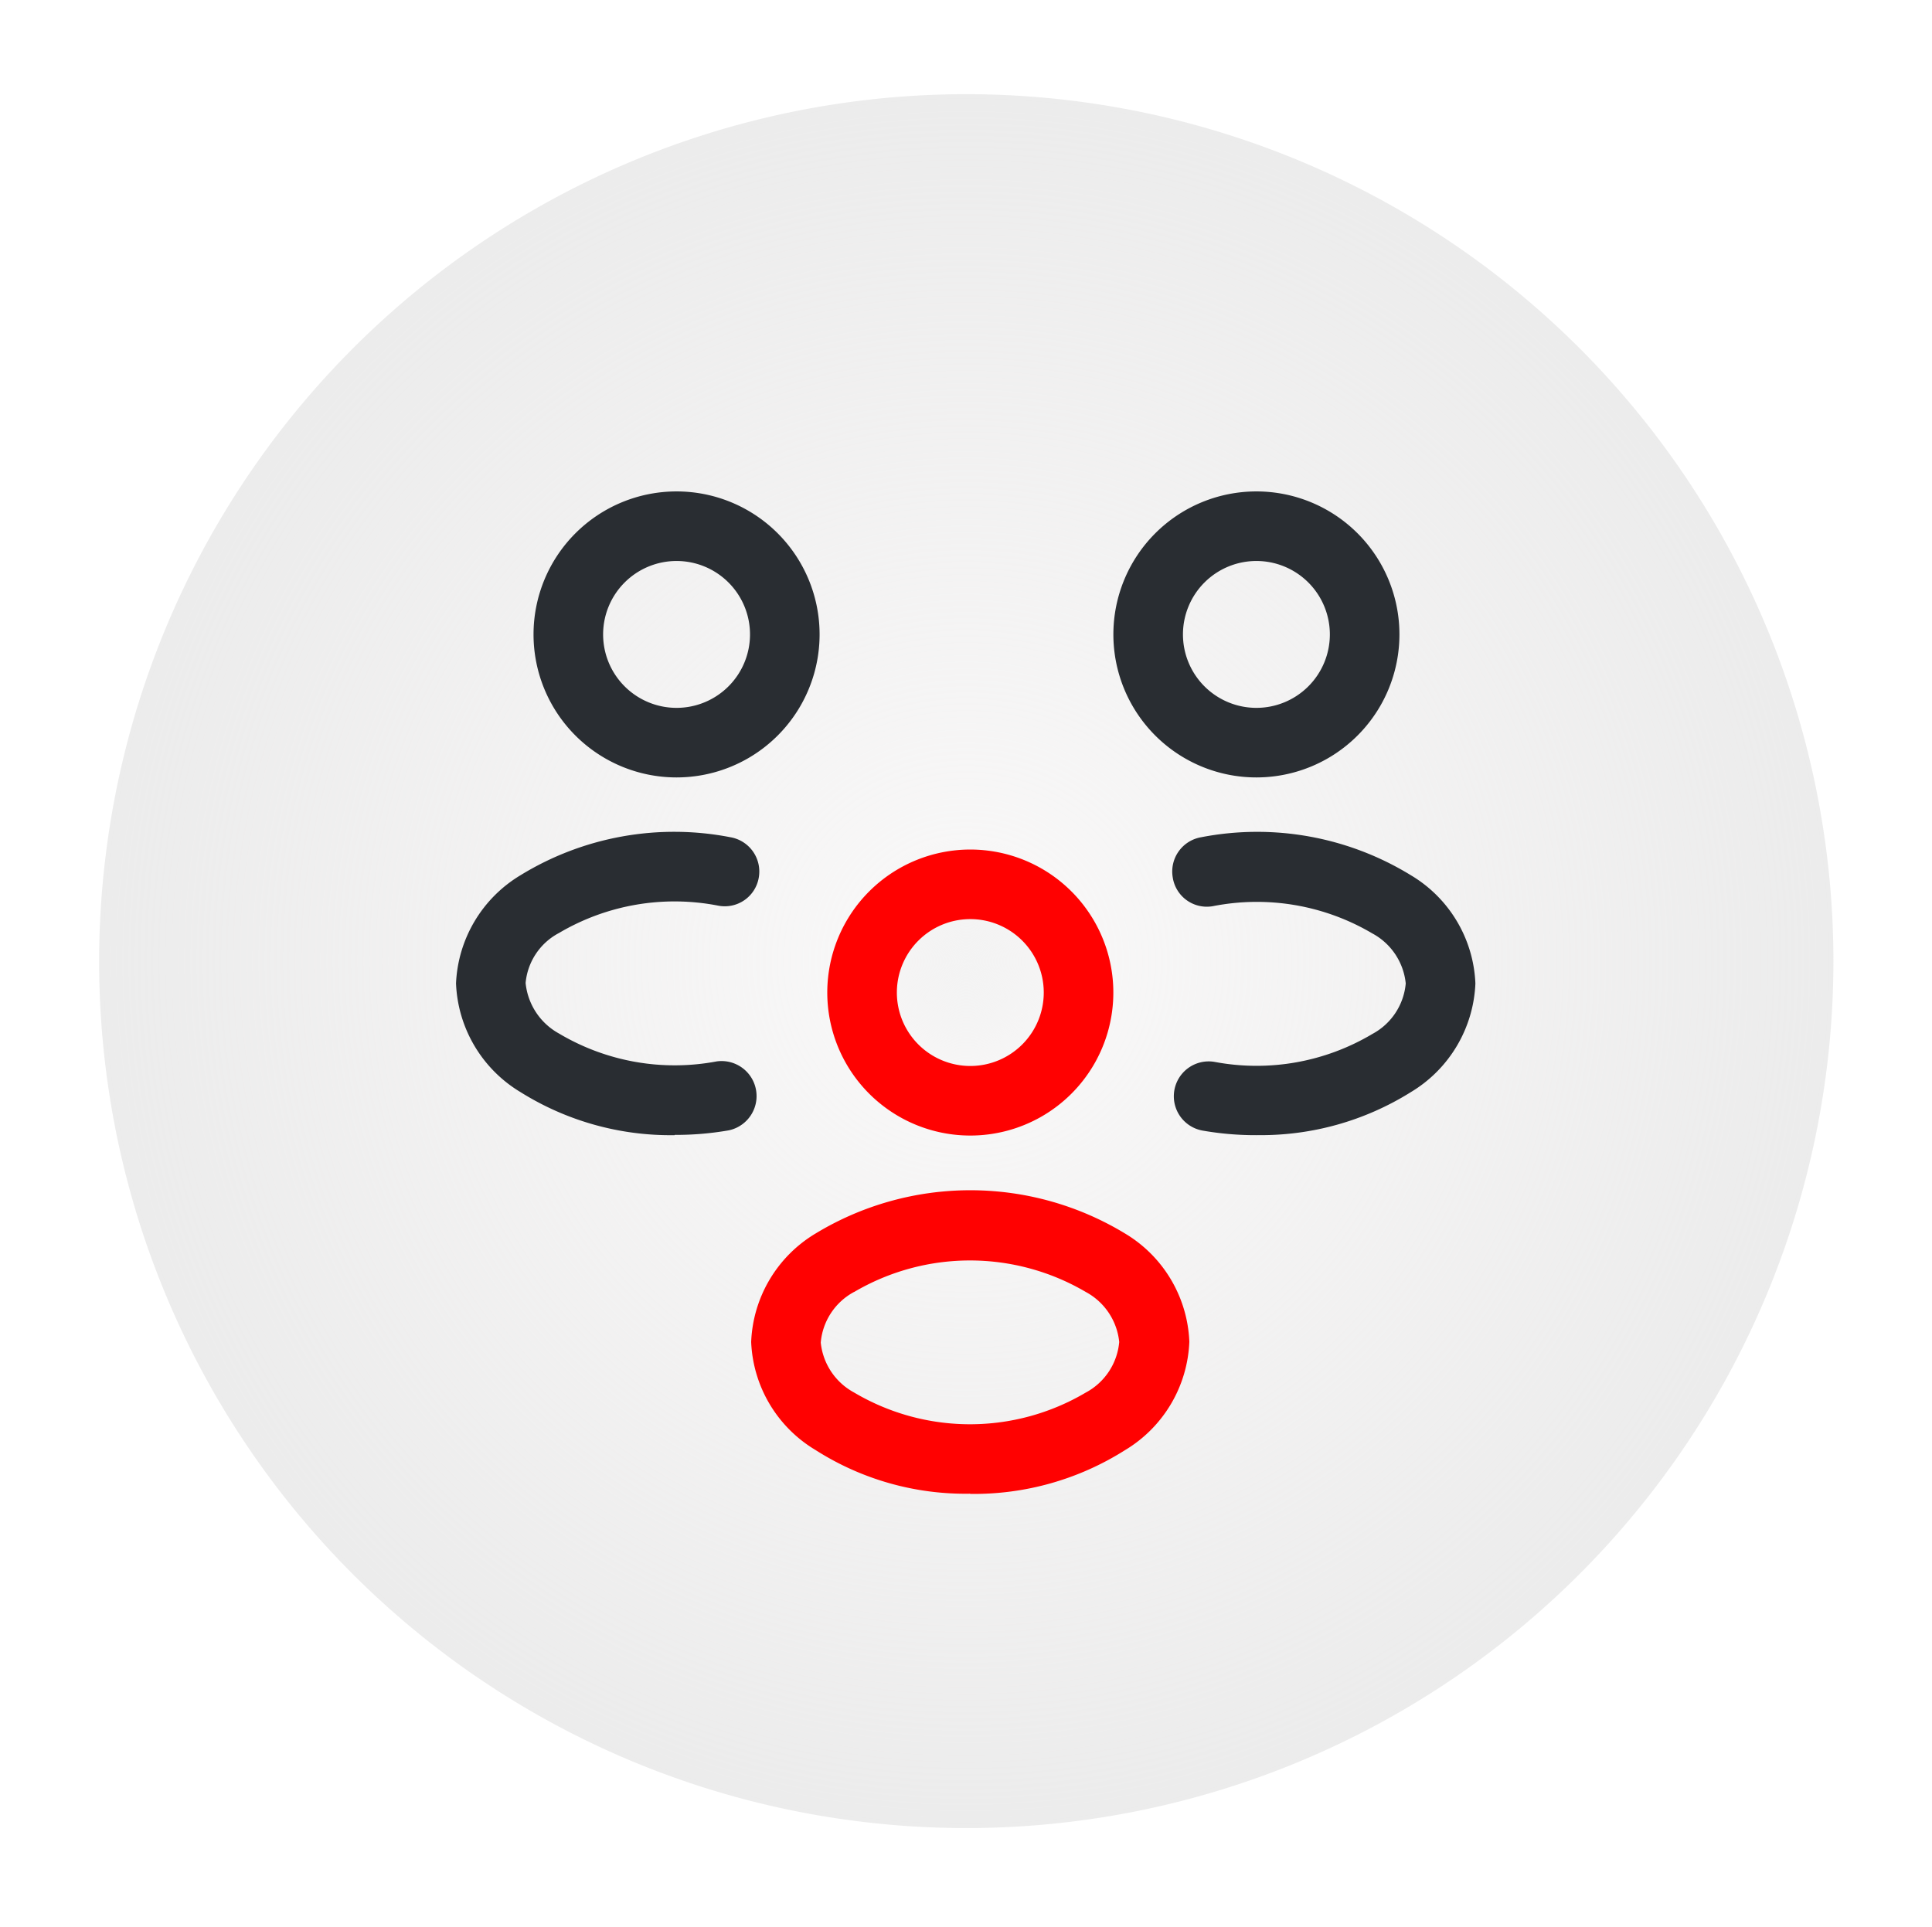 <svg xmlns="http://www.w3.org/2000/svg" xmlns:xlink="http://www.w3.org/1999/xlink" width="49.979" height="49.867" viewBox="0 0 49.979 49.867">
  <defs>
    <radialGradient id="radial-gradient" cx="0.5" cy="0.5" r="0.5" gradientUnits="objectBoundingBox">
      <stop offset="0" stop-color="#f1f1f1" stop-opacity="0.831"/>
      <stop offset="0.143" stop-color="#eae8e8" stop-opacity="0.361"/>
      <stop offset="1" stop-color="#e8e8e8" stop-opacity="0.831"/>
    </radialGradient>
  </defs>
  <g id="affiliate-program" transform="translate(-673 -210.567)">
    <path id="Ellipse_1" data-name="Ellipse 1" d="M22.3-.058A22.431,22.431,0,1,1-.059,22.366,22.414,22.414,0,0,1,22.3-.058Z" transform="translate(673.065 254.914) rotate(-83)" fill="url(#radial-gradient)"/>
    <g id="Group_13" data-name="Group 13" transform="translate(15.296 24.296)">
      <g id="Group_12" data-name="Group 12" transform="translate(668 197)">
        <path id="Vector" d="M2.187,7.838a7.924,7.924,0,0,1-1.4-.118.9.9,0,1,1,.312-1.777A5.853,5.853,0,0,0,5.176,5.22,1.647,1.647,0,0,0,6.04,3.912a1.658,1.658,0,0,0-.865-1.294,5.874,5.874,0,0,0-4.117-.706.892.892,0,0,1-1.045-.74A.9.9,0,0,1,.746.13a7.6,7.6,0,0,1,5.427.983,3.42,3.42,0,0,1,1.669,2.8A3.442,3.442,0,0,1,6.173,6.724,7.307,7.307,0,0,1,2.187,7.837Z" transform="translate(20.029 10.804)" fill="#292d32"/>
        <path id="Vector-2" data-name="Vector" d="M5.654,7.838A7.307,7.307,0,0,1,1.669,6.725,3.438,3.438,0,0,1,0,3.912a3.436,3.436,0,0,1,1.669-2.8A7.6,7.6,0,0,1,7.1.13a.9.9,0,0,1,.732,1.042A.892.892,0,0,1,6.783,1.9a5.881,5.881,0,0,0-4.117.706A1.629,1.629,0,0,0,1.8,3.9a1.681,1.681,0,0,0,.865,1.309,5.853,5.853,0,0,0,4.082.72.906.906,0,0,1,.31,1.784,7.924,7.924,0,0,1-1.4.118Z" transform="translate(1.501 10.804)" fill="#292d32"/>
        <path id="Vector-3" data-name="Vector" d="M5.667,7.852a7.2,7.2,0,0,1-4-1.129A3.42,3.42,0,0,1,0,3.926,3.427,3.427,0,0,1,1.669,1.118a7.716,7.716,0,0,1,8,0,3.42,3.42,0,0,1,1.666,2.8,3.427,3.427,0,0,1-1.669,2.81,7.3,7.3,0,0,1-4,1.129Zm-3-5.223A1.647,1.647,0,0,0,1.8,3.941a1.658,1.658,0,0,0,.865,1.294,5.881,5.881,0,0,0,5.991,0,1.647,1.647,0,0,0,.865-1.309,1.658,1.658,0,0,0-.865-1.294,5.913,5.913,0,0,0-5.991,0Z" transform="translate(9.136 20.067)" fill="#ff0101"/>
        <path id="Vector-4" data-name="Vector" d="M0,0H29.407V29.407H0Z" fill="none" opacity="0"/>
        <path id="Vector-5" data-name="Vector" d="M3.7,7.4A3.7,3.7,0,1,1,7.4,3.7,3.7,3.7,0,0,1,3.7,7.4ZM3.7,1.8a1.9,1.9,0,1,0,1.9,1.9A1.9,1.9,0,0,0,3.7,1.8Z" transform="translate(3.506 1.986)" fill="#292d32"/>
        <path id="Vector-6" data-name="Vector" d="M3.7,7.4A3.7,3.7,0,1,1,7.4,3.7,3.7,3.7,0,0,1,3.7,7.4ZM3.7,1.8a1.9,1.9,0,1,0,1.9,1.9A1.9,1.9,0,0,0,3.7,1.8Z" transform="translate(18.506 1.986)" fill="#292d32"/>
        <path id="Vector-7" data-name="Vector" d="M3.7,7.4A3.7,3.7,0,1,1,7.4,3.7,3.7,3.7,0,0,1,3.7,7.4ZM3.7,1.8a1.9,1.9,0,1,0,1.9,1.9A1.9,1.9,0,0,0,3.7,1.8Z" transform="translate(11.105 11.252)" fill="#ff0101"/>
      </g>
    </g>
  </g>
</svg>
